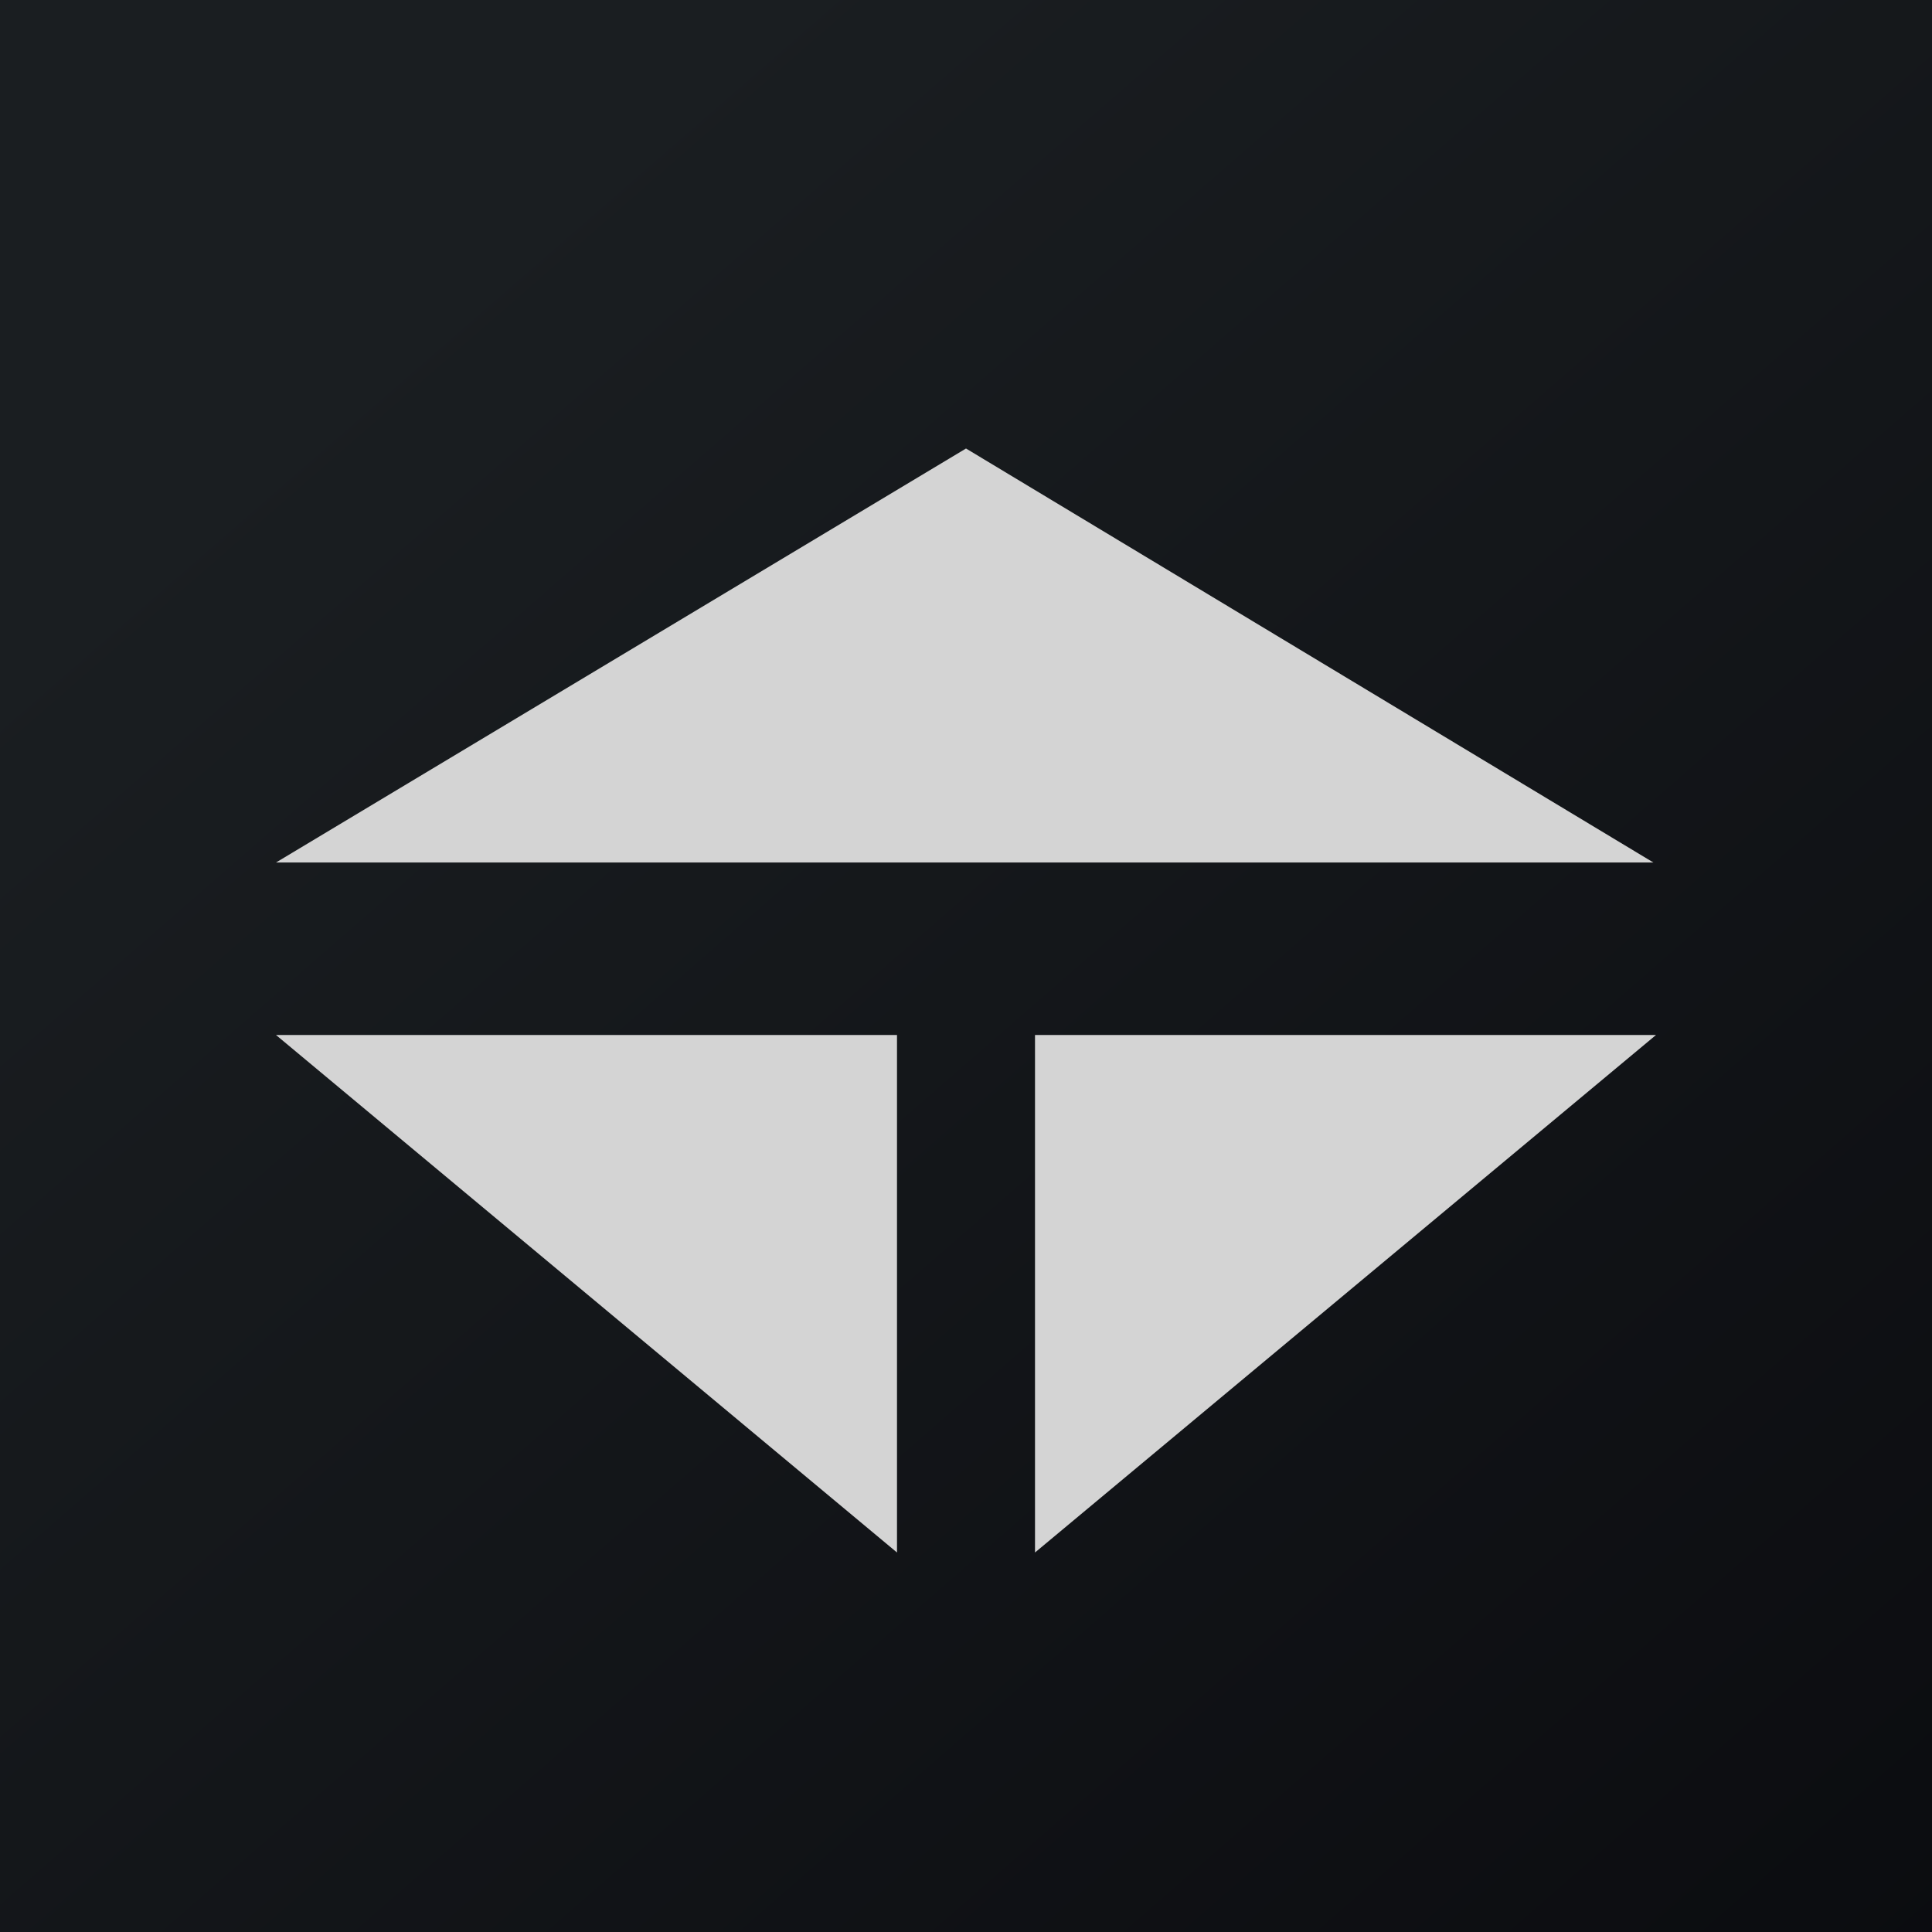<?xml version='1.0' encoding='utf-8'?>
<ns0:svg xmlns:ns0="http://www.w3.org/2000/svg" viewBox="0 0 56 56"><ns0:path fill="url(#paint0_linear)" d="M0 0h56v56H0z" /><ns0:path d="M30 30h18L30 45V30zM8 30h18v15L8 30zm20-17l19.924 12H8l20-12z" fill="#D4D4D4" /><ns0:defs><ns0:linearGradient id="paint0_linear" x1="10.418" y1="9.712" x2="68.147" y2="76.017" gradientUnits="userSpaceOnUse"><ns0:stop stop-color="#1A1E21" /><ns0:stop offset="1" stop-color="#06060A" /></ns0:linearGradient></ns0:defs></ns0:svg>